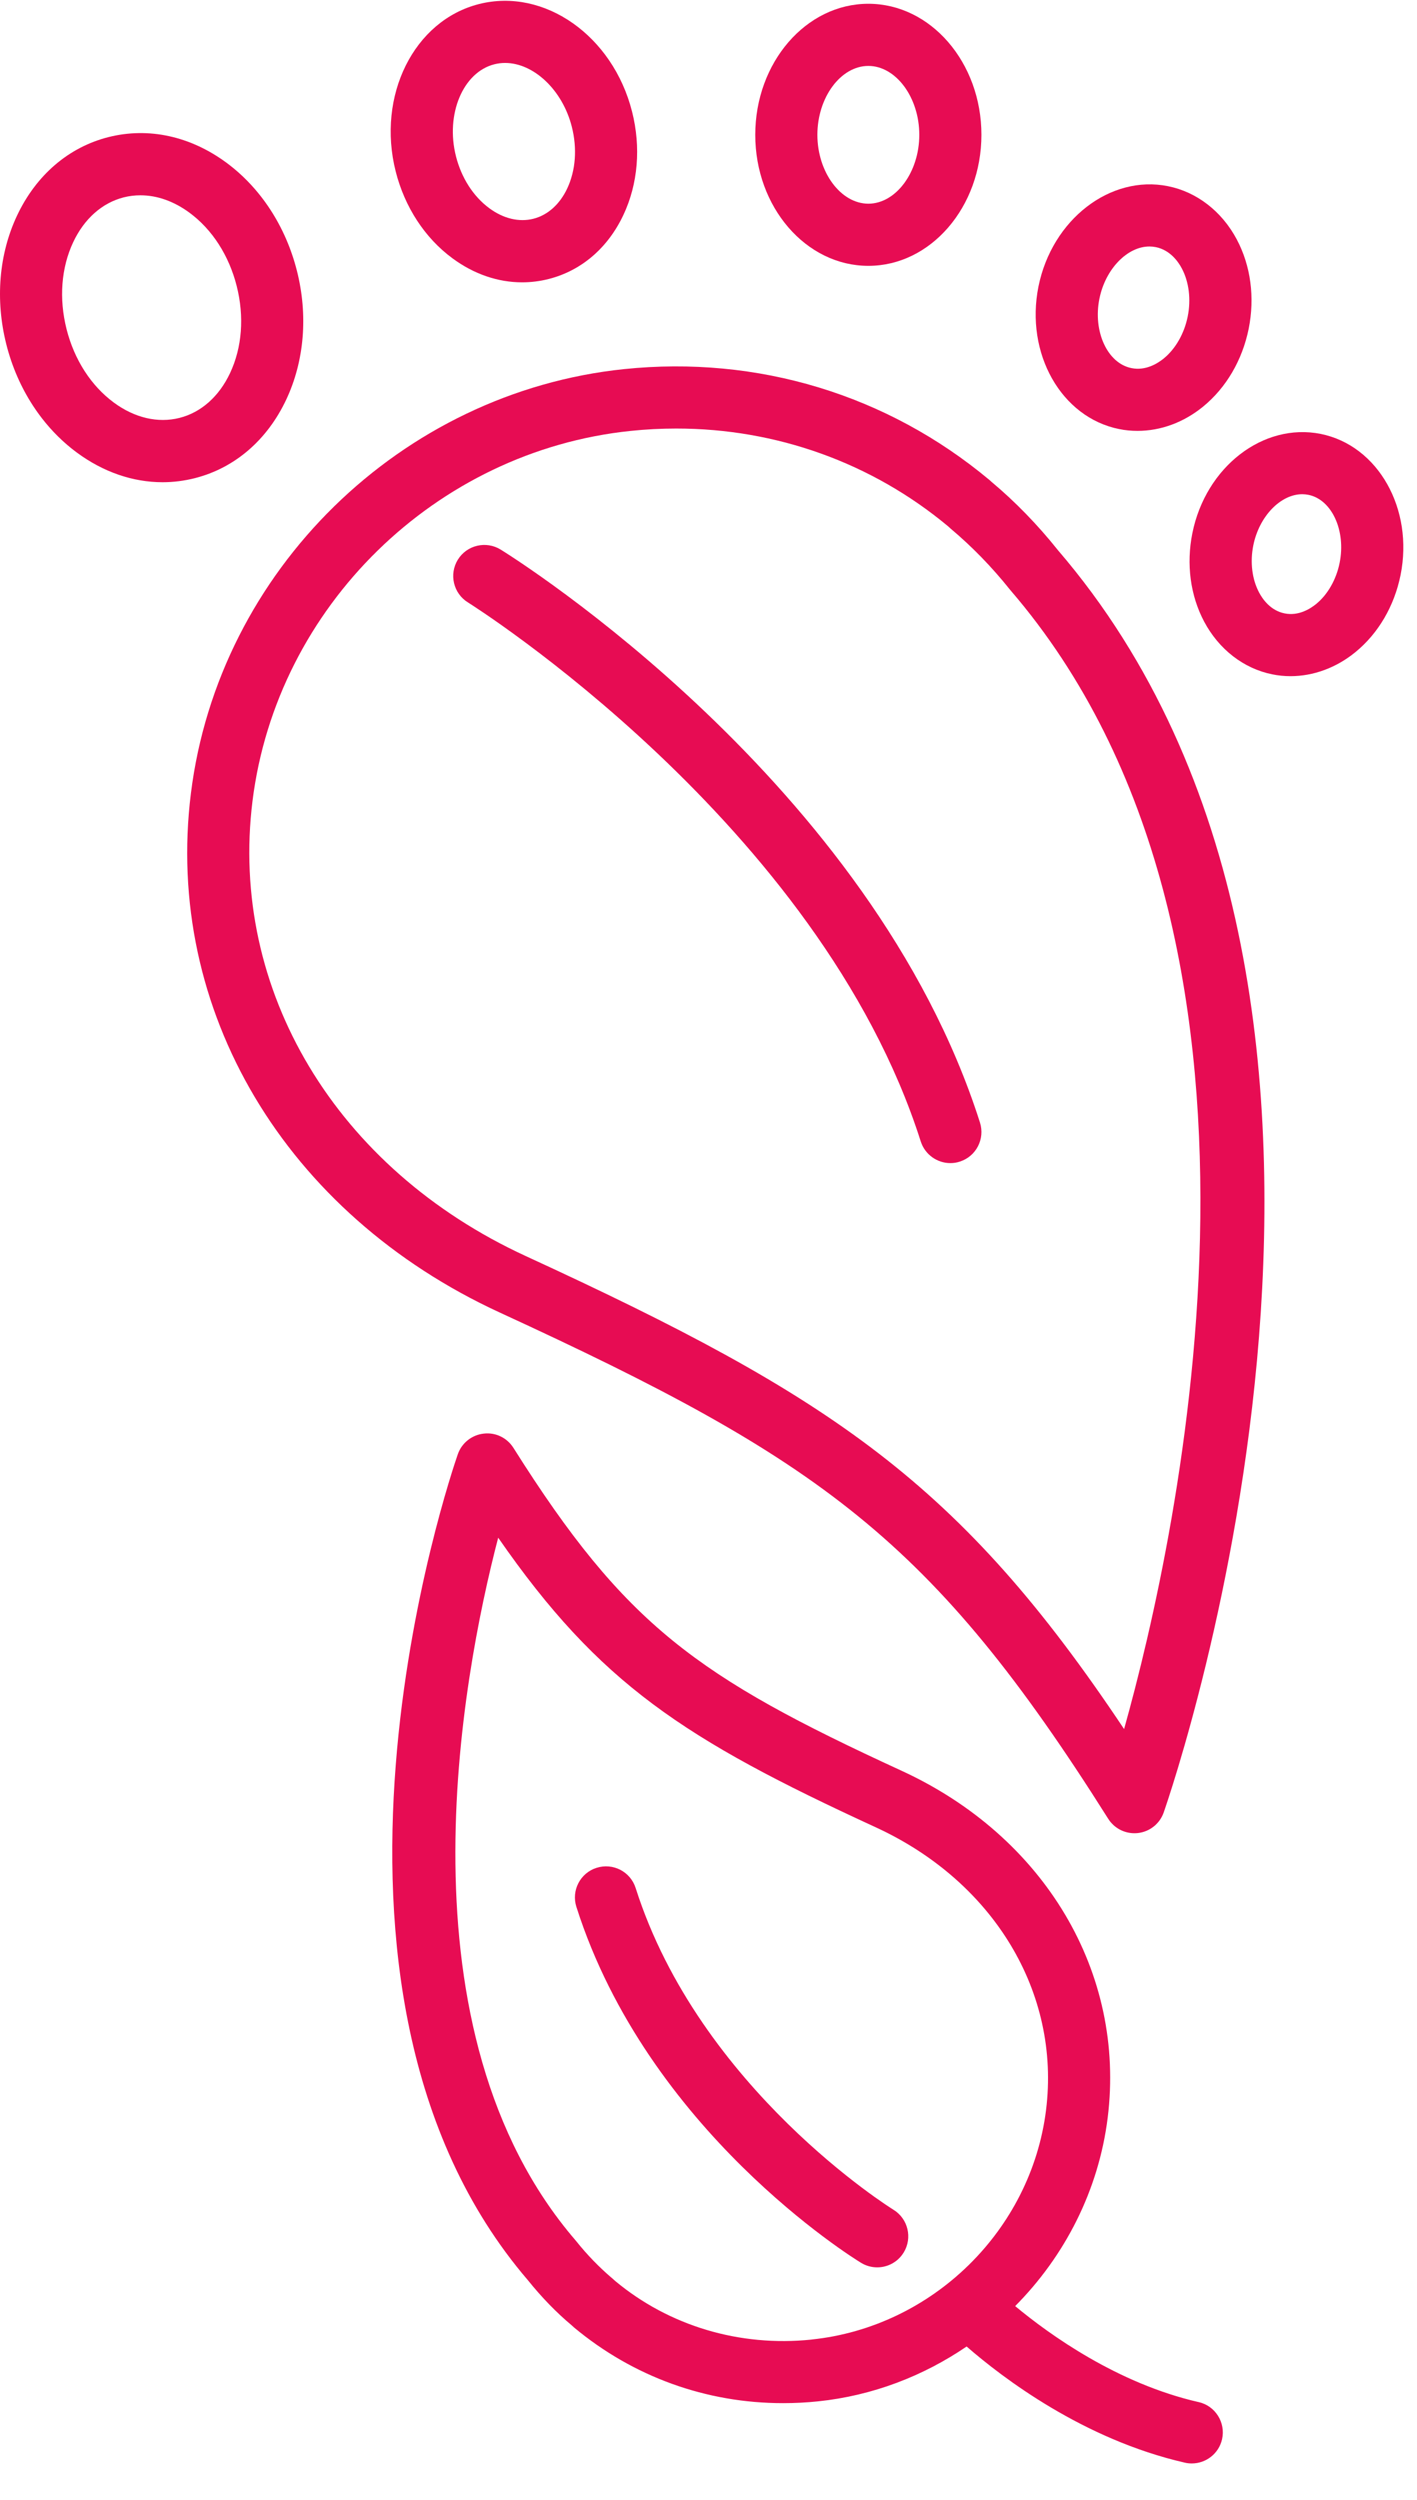 <svg width="38" height="67" viewBox="0 0 38 67" fill="none" xmlns="http://www.w3.org/2000/svg">
<path d="M26.597 12.92C26.582 12.906 26.543 12.872 26.527 12.858C23.789 10.576 20.313 9.523 16.738 9.892C10.75 10.513 5.862 15.294 5.12 21.259C4.395 27.067 7.65 32.532 13.409 35.18C22.002 39.131 24.999 41.264 29.718 48.743C29.872 48.987 30.138 49.132 30.422 49.132C30.453 49.132 30.485 49.13 30.516 49.127C30.834 49.091 31.104 48.875 31.208 48.573C31.517 47.686 38.66 26.717 28.373 14.748C27.829 14.066 27.221 13.442 26.597 12.92L26.597 12.92ZM30.145 46.34C25.742 39.742 22.315 37.441 14.105 33.666C9.018 31.327 6.14 26.537 6.772 21.464C7.421 16.26 11.684 12.091 16.91 11.549C17.321 11.506 17.73 11.485 18.136 11.485C20.819 11.485 23.379 12.402 25.426 14.106C25.442 14.122 25.476 14.153 25.493 14.167C26.067 14.649 26.601 15.198 27.081 15.799C27.088 15.807 27.094 15.815 27.101 15.823C35.156 25.182 31.6 41.148 30.145 46.34L30.145 46.34Z" fill="#E70C53"/>
<path d="M13.426 14.729C13.035 14.488 12.522 14.608 12.279 14.998C12.037 15.389 12.157 15.903 12.548 16.145C12.642 16.204 21.979 22.076 24.692 30.592C24.806 30.946 25.134 31.172 25.486 31.172C25.57 31.172 25.655 31.16 25.739 31.132C26.178 30.993 26.419 30.524 26.28 30.085C23.378 20.976 13.831 14.979 13.426 14.729L13.426 14.729Z" fill="#E70C53"/>
<path d="M23.959 59.222C23.908 59.191 18.761 55.986 17.046 50.599C16.905 50.16 16.439 49.919 15.998 50.059C15.559 50.198 15.318 50.667 15.457 51.105C17.366 57.097 22.858 60.503 23.091 60.645C23.226 60.727 23.376 60.767 23.524 60.767C23.804 60.767 24.078 60.625 24.235 60.368C24.475 59.976 24.351 59.462 23.959 59.222L23.959 59.222Z" fill="#E70C53"/>
<path d="M32.144 64.378C29.967 63.88 28.145 62.57 27.224 61.805C28.554 60.466 29.462 58.708 29.705 56.758C30.189 52.874 28.019 49.223 24.179 47.458C18.691 44.934 16.777 43.573 13.769 38.804C13.598 38.534 13.291 38.383 12.97 38.422C12.652 38.458 12.382 38.673 12.277 38.975C12.076 39.555 7.41 53.255 14.16 61.115C14.525 61.57 14.93 61.986 15.33 62.319C15.345 62.334 15.375 62.361 15.391 62.375C16.982 63.702 18.945 64.407 21 64.406C21.31 64.406 21.623 64.391 21.936 64.358C23.396 64.207 24.757 63.682 25.922 62.888C26.883 63.724 29.052 65.379 31.774 66.001C31.837 66.016 31.898 66.022 31.96 66.022C32.34 66.022 32.684 65.761 32.772 65.375C32.873 64.926 32.593 64.479 32.144 64.377L32.144 64.378ZM21.764 62.702C19.829 62.903 17.942 62.332 16.503 61.136C16.486 61.119 16.456 61.092 16.437 61.077C16.082 60.778 15.751 60.438 15.452 60.064C15.446 60.056 15.44 60.048 15.433 60.041C10.605 54.431 12.366 45.029 13.36 41.211C16.076 45.129 18.346 46.609 23.483 48.972C26.65 50.427 28.444 53.403 28.052 56.551C27.65 59.779 25.005 62.364 21.764 62.701L21.764 62.702Z" fill="#E70C53"/>
<path d="M7.677 10.708C8.162 9.675 8.264 8.451 7.963 7.259C7.662 6.068 6.991 5.039 6.073 4.361C5.105 3.648 3.986 3.404 2.91 3.674C1.839 3.945 0.967 4.694 0.455 5.782C-0.03 6.814 -0.131 8.039 0.17 9.231C0.471 10.422 1.143 11.451 2.061 12.129C2.771 12.653 3.564 12.924 4.36 12.924C4.649 12.924 4.937 12.888 5.222 12.816C6.293 12.545 7.165 11.796 7.677 10.708L7.677 10.708ZM3.05 10.787C2.442 10.338 1.992 9.64 1.785 8.821C1.578 8.003 1.641 7.175 1.963 6.491C2.259 5.862 2.74 5.436 3.319 5.289C3.466 5.252 3.615 5.234 3.766 5.234C4.211 5.234 4.666 5.394 5.083 5.702C5.692 6.151 6.141 6.849 6.348 7.667V7.668C6.555 8.487 6.492 9.314 6.17 9.998C5.874 10.627 5.393 11.054 4.814 11.2C4.234 11.346 3.608 11.2 3.05 10.787L3.05 10.787Z" fill="#E70C53"/>
<path d="M12.13 6.92C12.707 7.347 13.354 7.567 14.003 7.567C14.24 7.567 14.478 7.537 14.712 7.478C15.589 7.256 16.302 6.646 16.719 5.759C17.11 4.929 17.192 3.945 16.95 2.991C16.436 0.96 14.598 -0.334 12.848 0.108C11.101 0.549 10.098 2.562 10.611 4.594C10.853 5.549 11.392 6.376 12.13 6.92L12.13 6.92ZM13.257 1.723C13.352 1.699 13.448 1.687 13.545 1.687C14.306 1.687 15.083 2.404 15.335 3.399C15.482 3.981 15.438 4.567 15.212 5.05C15.011 5.477 14.689 5.765 14.304 5.863C13.917 5.96 13.499 5.859 13.121 5.58C12.692 5.263 12.374 4.768 12.227 4.186C11.943 3.064 12.415 1.936 13.257 1.723L13.257 1.723Z" fill="#E70C53"/>
<path d="M23.287 7.125C24.959 7.125 26.319 5.549 26.319 3.613C26.319 1.676 24.959 0.101 23.287 0.101C21.614 0.101 20.254 1.676 20.254 3.613C20.253 5.55 21.614 7.125 23.287 7.125ZM23.287 1.767C24.027 1.767 24.653 2.612 24.653 3.613C24.653 4.614 24.027 5.459 23.287 5.459C22.546 5.459 21.92 4.614 21.92 3.613C21.92 2.612 22.545 1.767 23.287 1.767Z" fill="#E70C53"/>
<path d="M30.012 11.499C30.175 11.533 30.34 11.548 30.506 11.548C31.124 11.548 31.743 11.323 32.262 10.899C32.882 10.393 33.316 9.652 33.486 8.812C33.655 7.972 33.542 7.121 33.166 6.415C32.767 5.665 32.096 5.145 31.323 4.99C29.776 4.678 28.212 5.883 27.849 7.677C27.488 9.472 28.458 11.187 30.011 11.499L30.012 11.499ZM29.483 8.006C29.645 7.204 30.235 6.606 30.825 6.606C30.881 6.606 30.938 6.612 30.994 6.623C31.38 6.7 31.599 7.015 31.694 7.196C31.886 7.558 31.943 8.026 31.851 8.482V8.483C31.759 8.939 31.525 9.349 31.208 9.608C31.049 9.737 30.727 9.944 30.341 9.865C29.699 9.737 29.306 8.885 29.483 8.006V8.006Z" fill="#E70C53"/>
<path d="M35.417 11.629C33.875 11.322 32.334 12.512 31.976 14.289C31.809 15.12 31.921 15.963 32.293 16.662C32.688 17.404 33.353 17.919 34.119 18.073C34.28 18.106 34.444 18.122 34.608 18.122C35.22 18.122 35.834 17.898 36.348 17.478C36.962 16.977 37.391 16.244 37.559 15.413C37.917 13.637 36.956 11.939 35.417 11.629L35.417 11.629ZM35.925 15.085C35.835 15.532 35.606 15.934 35.295 16.188C35.14 16.314 34.826 16.516 34.448 16.439C34.072 16.364 33.858 16.056 33.765 15.879C33.576 15.524 33.52 15.065 33.61 14.617C33.769 13.831 34.346 13.245 34.923 13.245C34.979 13.245 35.033 13.251 35.089 13.262C35.716 13.389 36.099 14.223 35.925 15.085L35.925 15.085Z" fill="#E70C53"/>
</svg>
